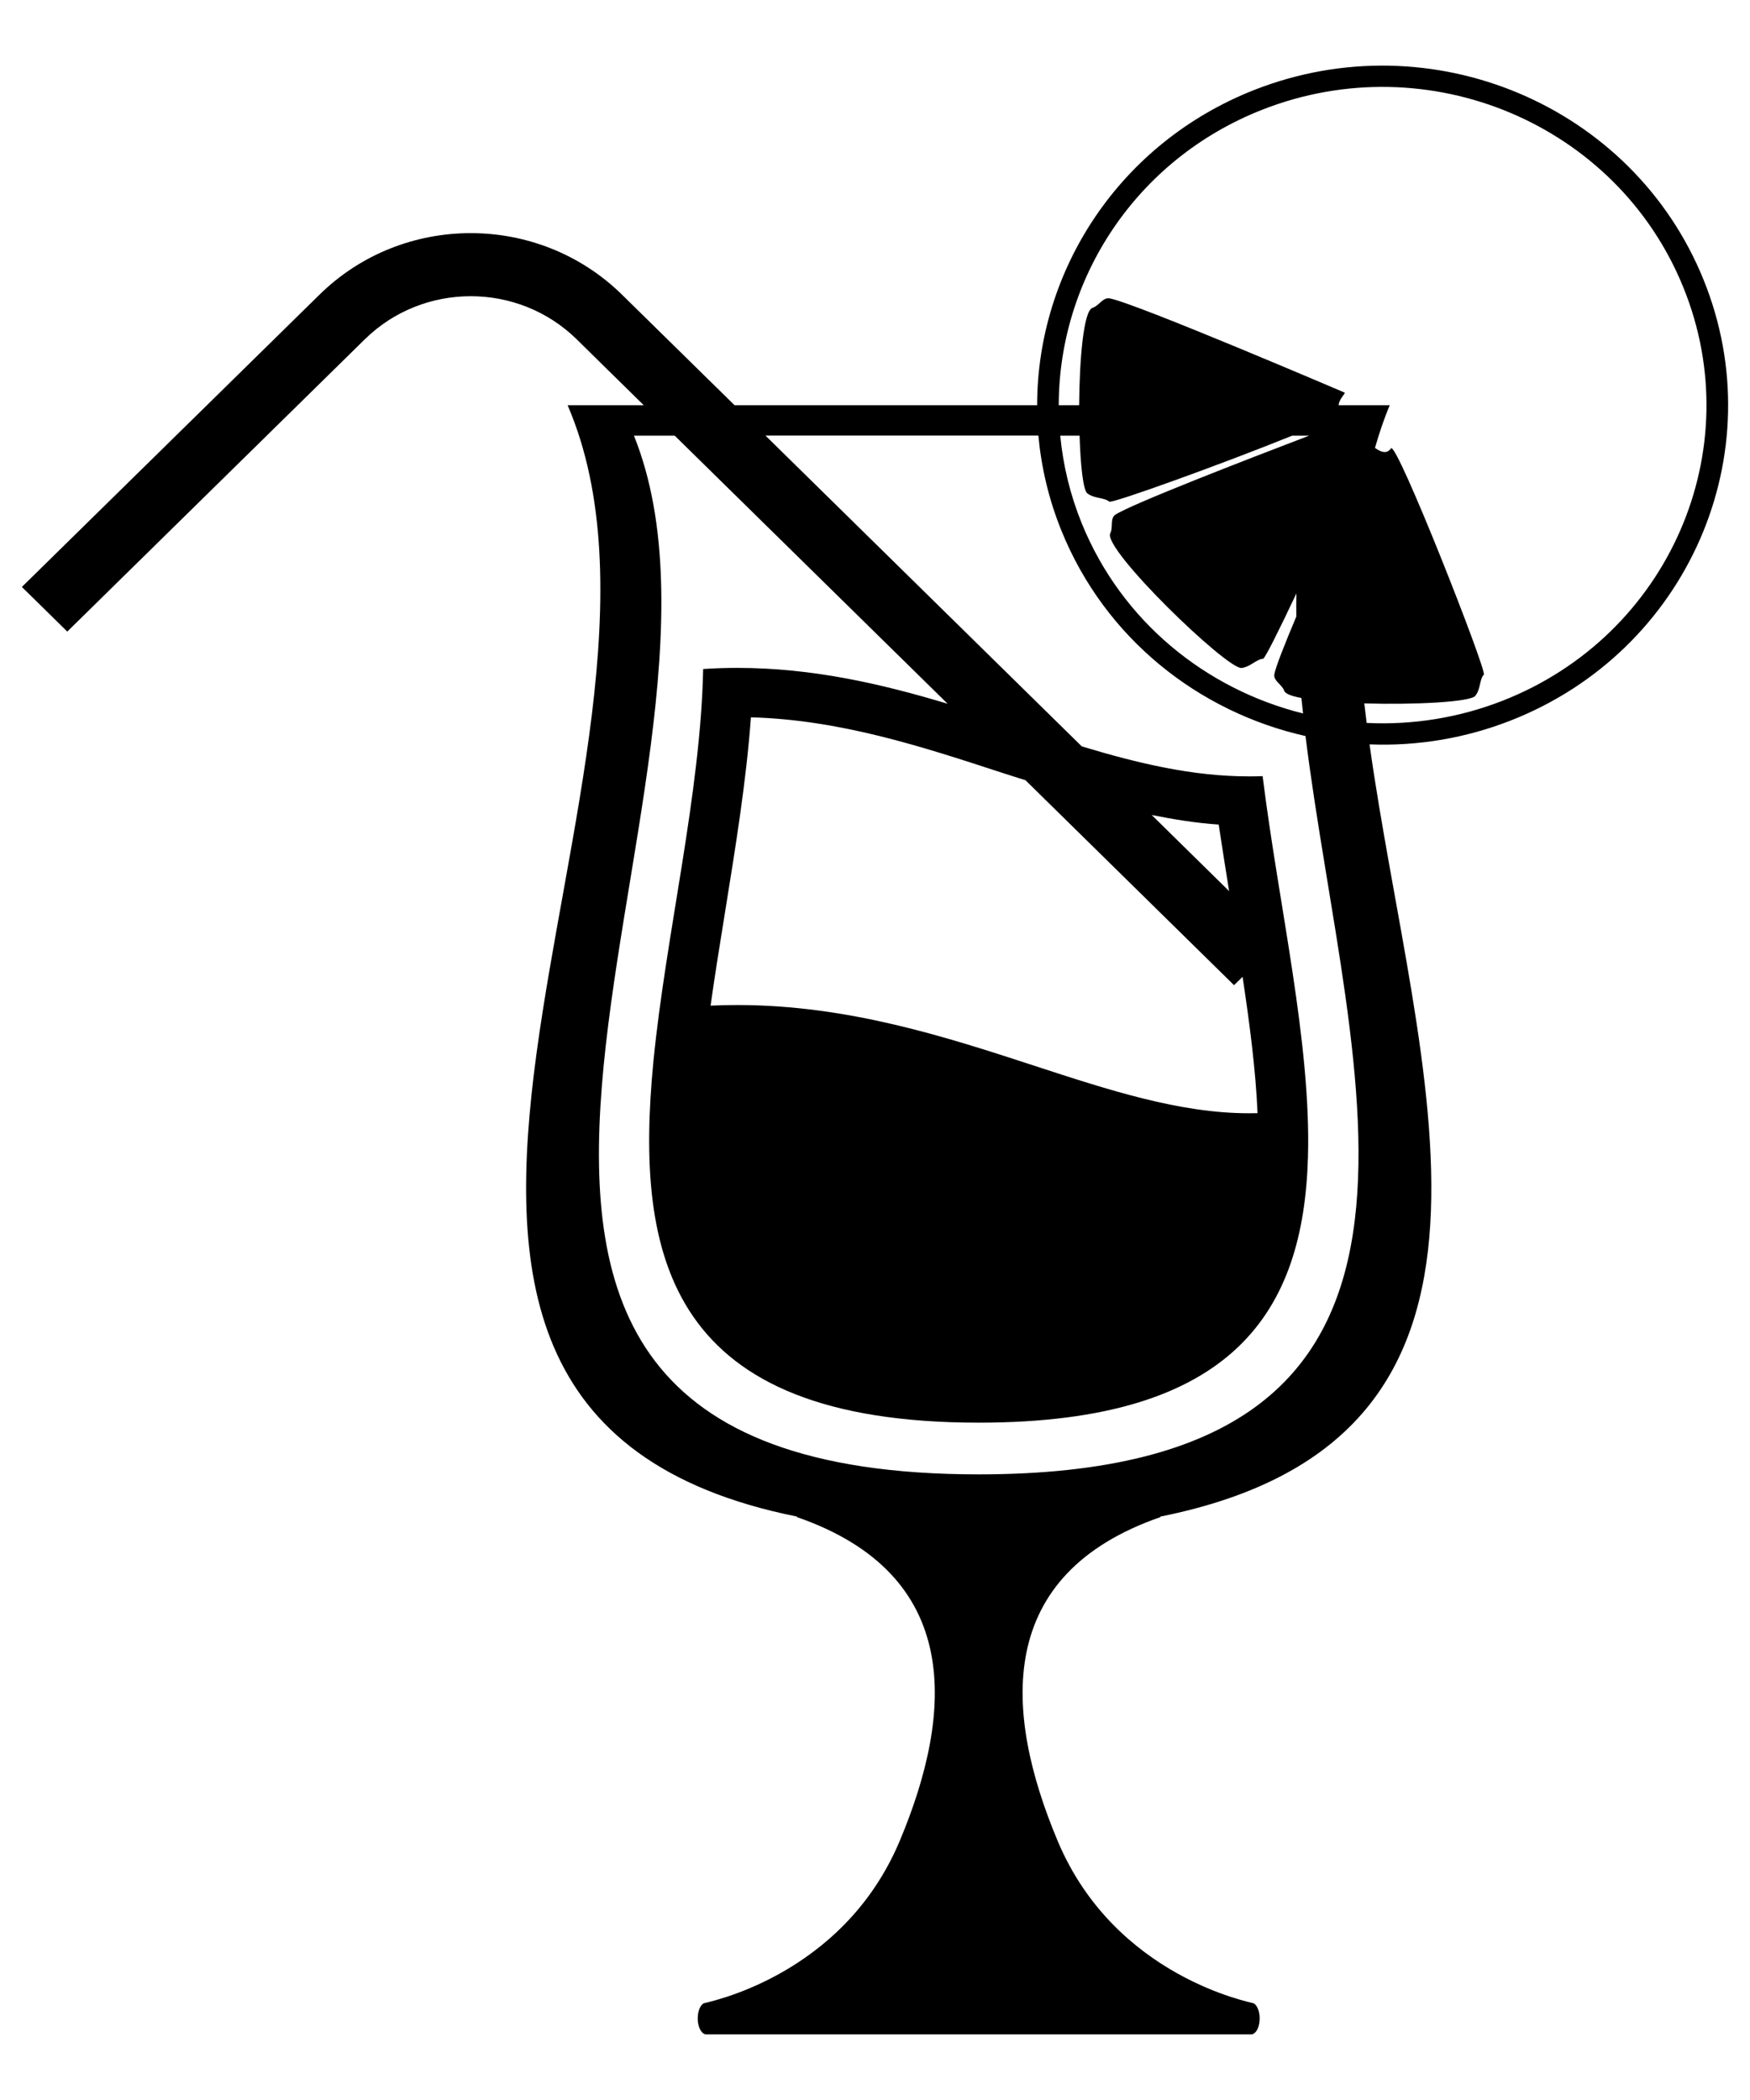 <svg width="20" height="24" viewBox="0 0 20 24" fill="none" xmlns="http://www.w3.org/2000/svg">
<path d="M19.468 3.194C18.66 1.203 16.363 0.233 14.337 1.027C12.792 1.634 11.854 3.091 11.853 4.631H8.395L7.11 3.369C6.155 2.43 4.605 2.429 3.65 3.369L0.25 6.708L0.769 7.218L4.169 3.878C4.838 3.221 5.922 3.221 6.591 3.878L7.357 4.631H6.487C8.241 8.708 2.908 16.092 9.112 17.333C9.108 17.335 9.103 17.337 9.107 17.338C11.004 17.995 10.902 19.563 10.283 21.038C9.627 22.601 8.056 22.886 8.042 22.895C7.995 22.922 7.968 23.007 7.975 23.096C7.983 23.184 8.023 23.25 8.072 23.25H14.299C14.347 23.25 14.388 23.184 14.395 23.096C14.403 23.007 14.374 22.922 14.328 22.895C14.313 22.886 12.743 22.601 12.087 21.038C11.468 19.562 11.367 17.995 13.263 17.338C13.267 17.337 13.262 17.335 13.258 17.333C17.773 16.431 16.179 12.275 15.652 8.507C16.202 8.529 16.751 8.436 17.264 8.235C19.289 7.442 20.276 5.184 19.468 3.194ZM11.185 16.85C3.344 16.85 8.854 8.98 7.245 4.979H7.711L10.83 8.043C10.079 7.817 9.289 7.633 8.426 7.633C8.297 7.633 8.168 7.637 8.036 7.646C8.008 9.066 7.61 10.681 7.468 12.126C7.246 14.403 7.663 16.259 11.185 16.259C14.117 16.259 14.897 14.972 14.948 13.227C14.986 11.917 14.613 10.348 14.43 8.87C14.377 8.873 14.325 8.873 14.272 8.873C13.632 8.873 13.004 8.724 12.363 8.53L8.748 4.978H11.867C11.901 5.343 11.986 5.71 12.132 6.068C12.631 7.298 13.699 8.137 14.92 8.412C15.407 12.34 17.121 16.85 11.185 16.85ZM14.103 11.259L14.201 11.164C14.283 11.709 14.351 12.233 14.372 12.722C14.339 12.723 14.306 12.723 14.272 12.723C13.483 12.723 12.671 12.458 11.812 12.177C10.82 11.853 9.694 11.486 8.427 11.486C8.325 11.486 8.223 11.488 8.121 11.493C8.17 11.141 8.229 10.781 8.289 10.407C8.407 9.675 8.529 8.923 8.582 8.198C9.604 8.226 10.542 8.534 11.45 8.831C11.541 8.861 11.63 8.888 11.72 8.917L14.103 11.259ZM13.162 9.314C13.415 9.365 13.669 9.406 13.928 9.424C13.966 9.679 14.007 9.932 14.047 10.184L13.162 9.314ZM14.19 7.634C14.292 7.621 14.361 7.532 14.435 7.529C14.456 7.527 14.619 7.2 14.816 6.782C14.815 6.869 14.813 6.957 14.815 7.046C14.68 7.367 14.578 7.625 14.564 7.706C14.551 7.781 14.653 7.824 14.677 7.895C14.688 7.929 14.762 7.956 14.873 7.977L14.892 8.154C13.783 7.877 12.819 7.104 12.362 5.979C12.232 5.659 12.15 5.322 12.117 4.979H12.338C12.349 5.323 12.379 5.603 12.427 5.639C12.508 5.7 12.622 5.685 12.677 5.733C12.706 5.759 13.993 5.293 14.768 4.979H14.962C14.238 5.255 12.917 5.767 12.746 5.883C12.683 5.927 12.724 6.028 12.689 6.094C12.595 6.271 14.025 7.654 14.19 7.634ZM17.171 8.009C16.677 8.202 16.148 8.288 15.619 8.262C15.61 8.187 15.601 8.113 15.592 8.039C16.165 8.056 16.804 8.023 16.86 7.953C16.924 7.874 16.907 7.764 16.958 7.71C16.996 7.669 15.96 5.033 15.897 5.124C15.842 5.203 15.765 5.154 15.714 5.119C15.762 4.952 15.816 4.789 15.883 4.631H15.299C15.3 4.572 15.363 4.511 15.37 4.488C15.37 4.488 12.965 3.458 12.68 3.41C12.604 3.396 12.559 3.496 12.486 3.518C12.384 3.551 12.337 4.1 12.333 4.631H12.1C12.101 3.187 12.98 1.821 14.428 1.253C16.327 0.509 18.481 1.417 19.238 3.284C19.996 5.149 19.07 7.266 17.171 8.009Z" fill="black"/>
</svg>
